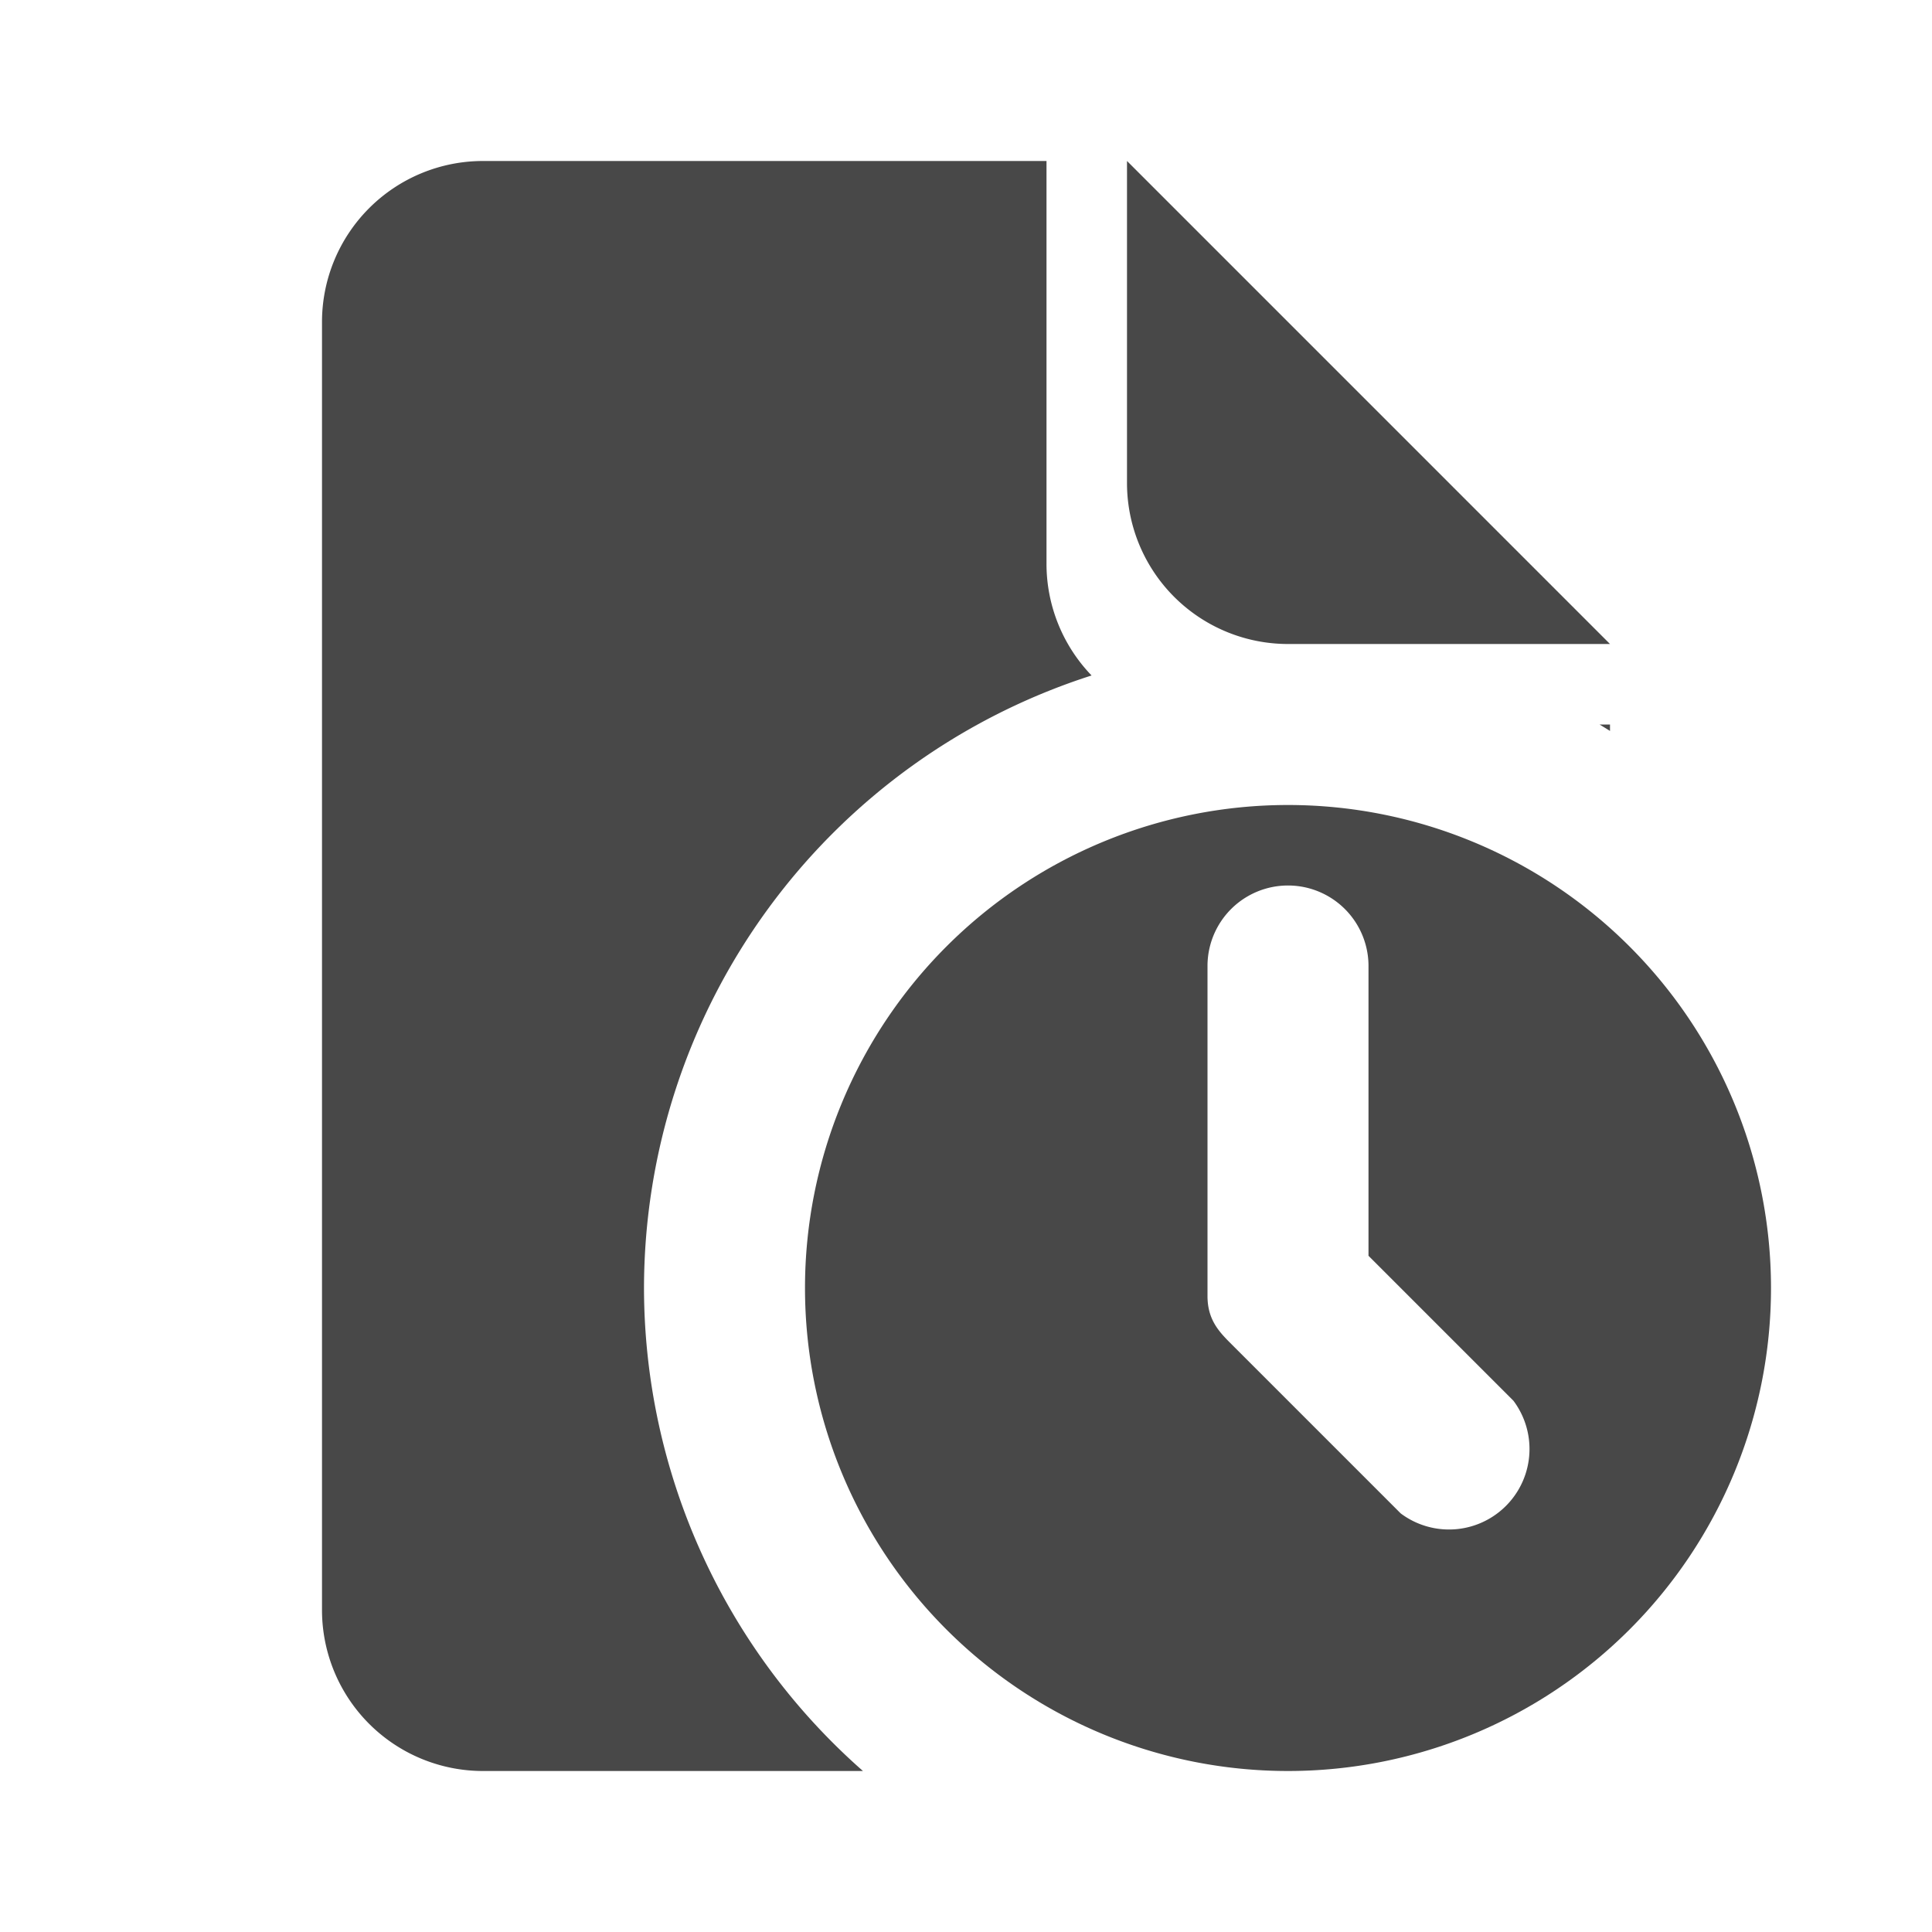<svg xmlns="http://www.w3.org/2000/svg" viewBox="0 0 24 24">
  <defs>
    <style id="current-color-scheme" type="text/css">
      .ColorScheme-Text { color: #484848 }
    </style>
  </defs>
  <g class="ColorScheme-Text" style="fill:currentColor">
    <!-- Document -->
    <path d="M 6 2 A 2 2 0 0 0 4 4 L 4 20 A 2 2 0 0 0 6 22 L 10.72 22 A 8 8 0 0 1 8 16 A 8 8 0 0 1 13.56 8.391 A 2 2 0 0 1 13 7 L 13 2 L 6 2 z
             M 19.87 9 A 8 8 0 0 1 20 9.08 L 20 9 L 19.87 9 z"/>
    <path d="m 14,2 v 4 a 2,2 0 0 0 2,2 h 4"/>

    <!-- Clock -->
    <path transform="translate(16,16)"
          d="M -6,0 a 6,6 0 0 0 12,0 a 6,6 0 0 0 -12,0
             M -1,-4 a 1,1 0 0 1 2,0 v 3.6 l 1.8,1.8 a 1,1 0 0 1 -1.4,1.4 l -2.1,-2.1 c -0.15,-0.15 -0.3,-0.3 -0.3,-0.6"/>
  </g>
</svg>
